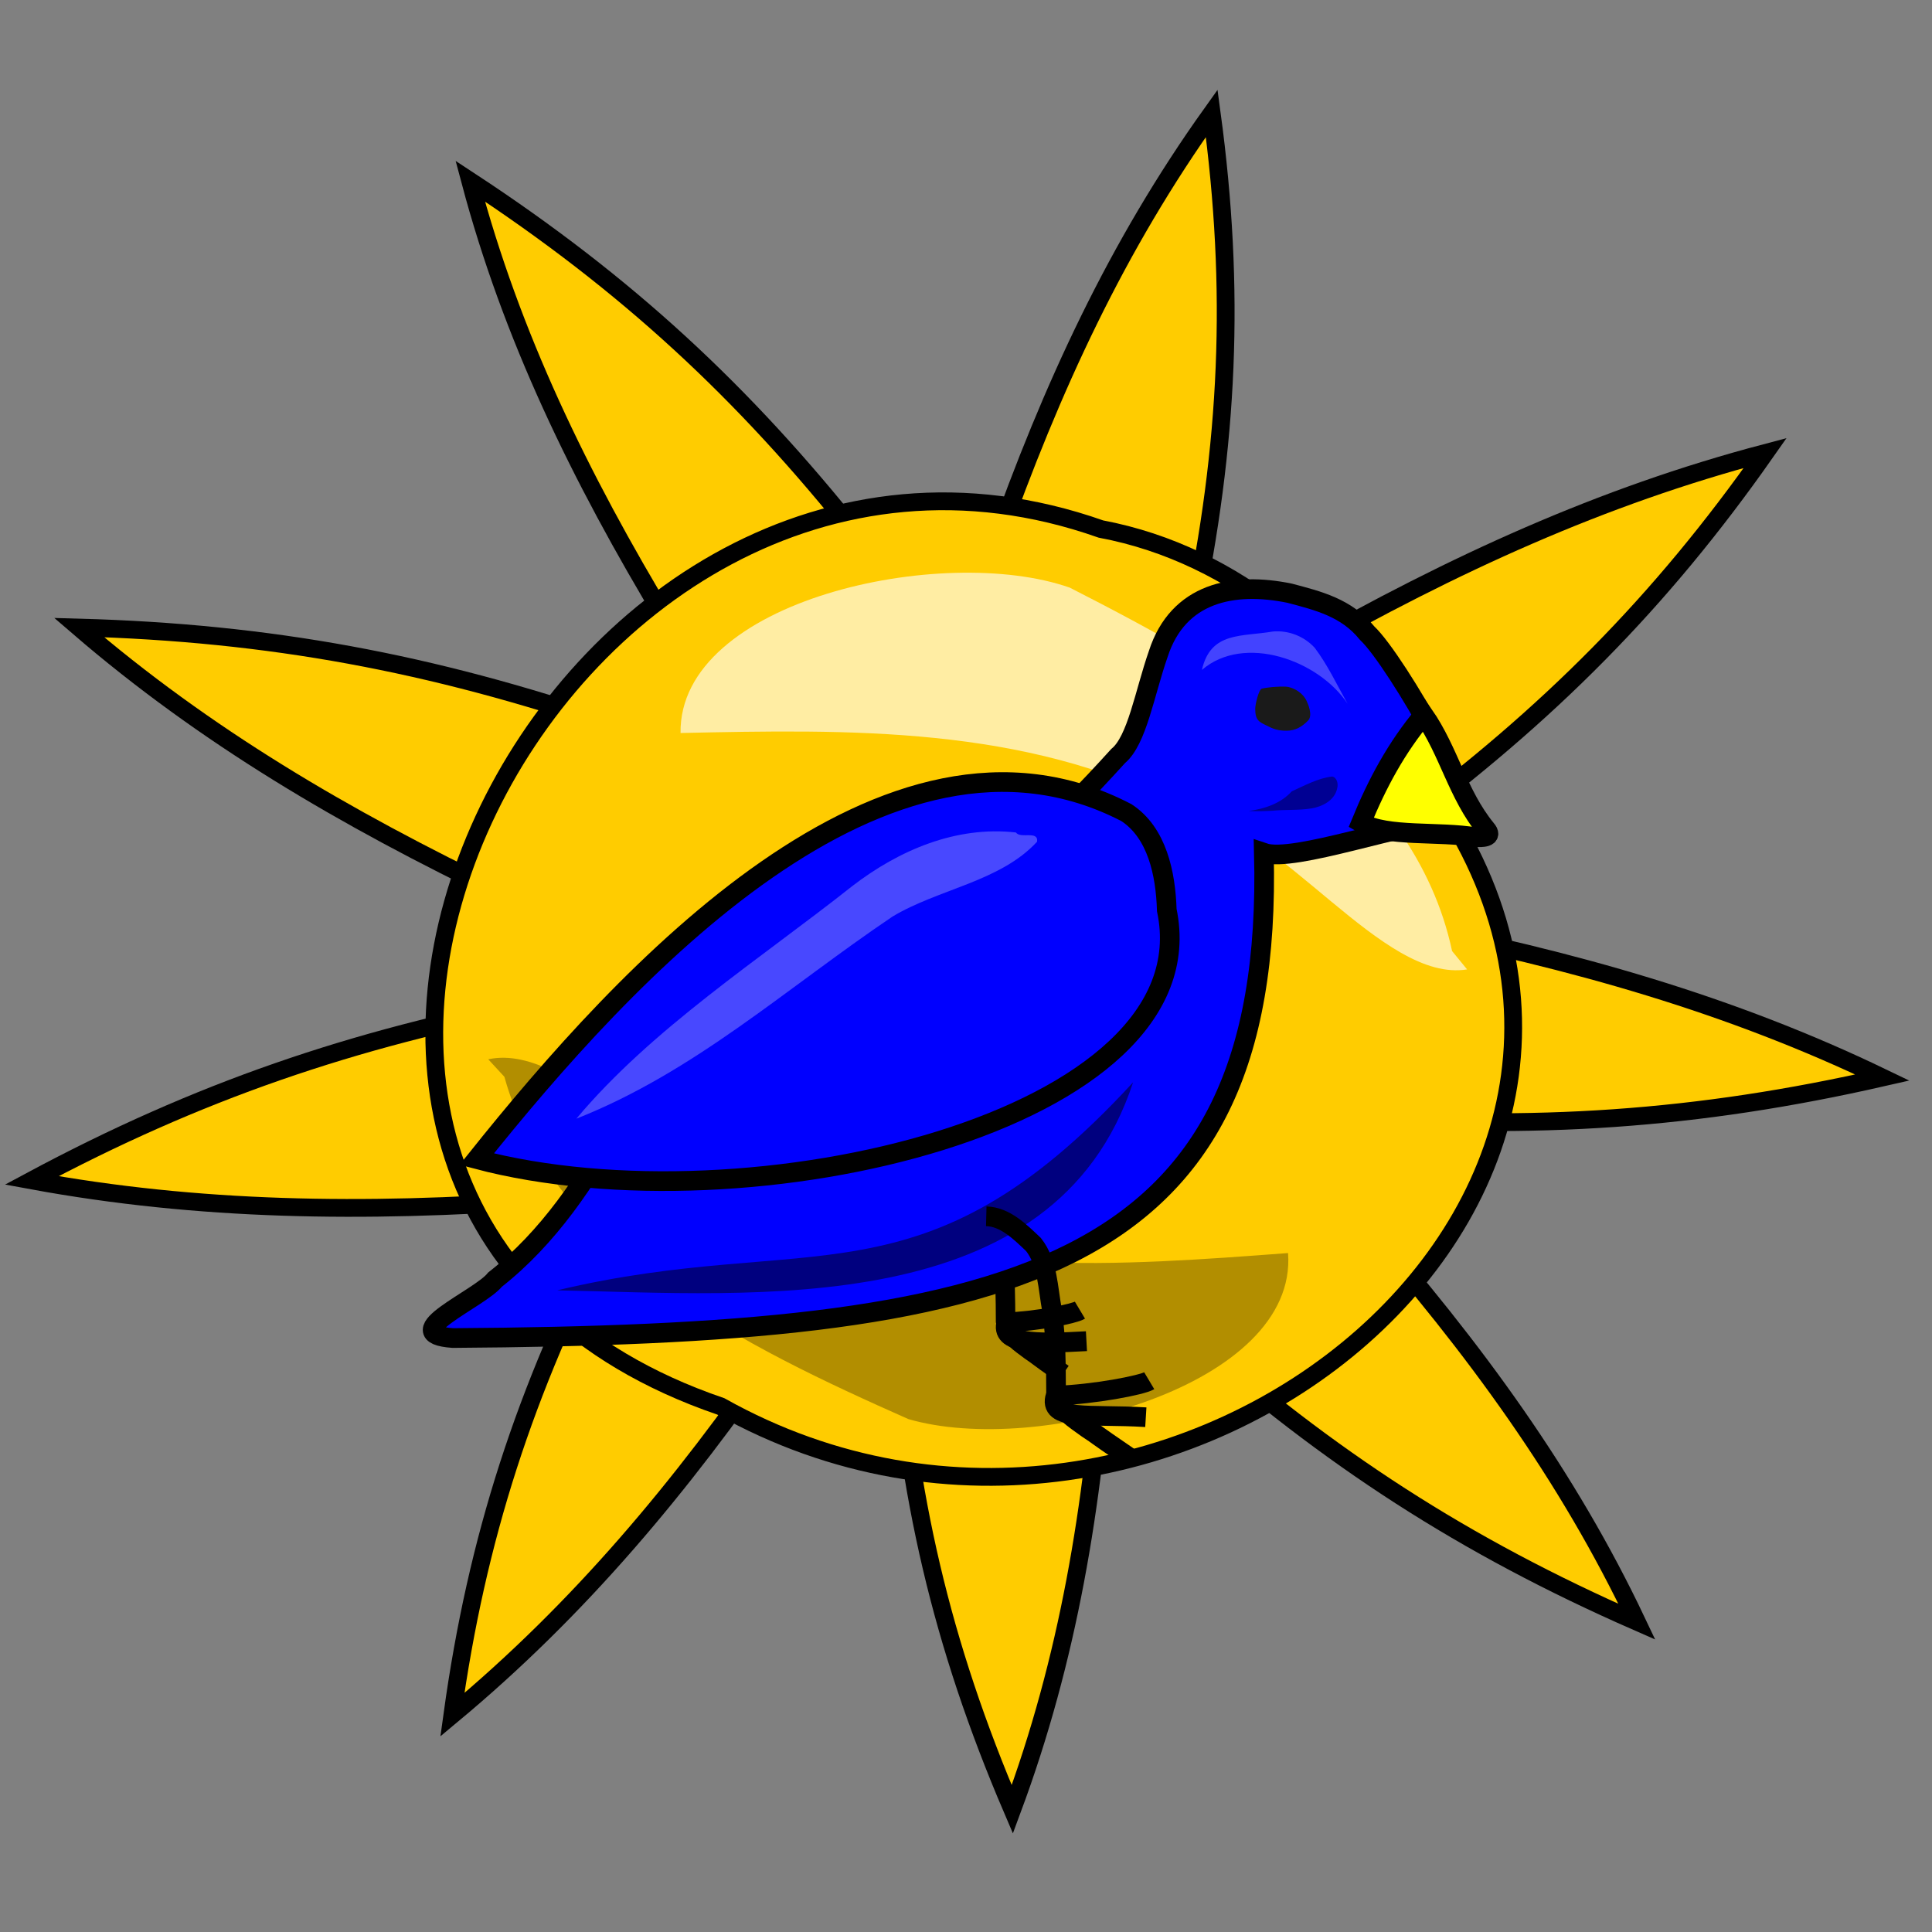<?xml version="1.0" encoding="UTF-8" standalone="no"?>
<!-- Created with Inkscape (http://www.inkscape.org/) -->
<svg
   xmlns:dc="http://purl.org/dc/elements/1.1/"
   xmlns:cc="http://creativecommons.org/ns#"
   xmlns:rdf="http://www.w3.org/1999/02/22-rdf-syntax-ns#"
   xmlns:svg="http://www.w3.org/2000/svg"
   xmlns="http://www.w3.org/2000/svg"
   xmlns:sodipodi="http://sodipodi.sourceforge.net/DTD/sodipodi-0.dtd"
   xmlns:inkscape="http://www.inkscape.org/namespaces/inkscape"
   width="250"
   height="250"
   id="svg2"
   sodipodi:version="0.32"
   inkscape:version="0.46"
   sodipodi:docname="birdlevel.svg"
   inkscape:output_extension="org.inkscape.output.svg.inkscape"
   inkscape:export-filename="P:\pidgey2\data\images\birdlevel.png"
   inkscape:export-xdpi="92.160004"
   inkscape:export-ydpi="92.160004"
   version="1.0">
  <rect width="100%" height="100%" fill="#808080" stroke="none"/>
  <defs
     id="defs4">
    <inkscape:perspective
       sodipodi:type="inkscape:persp3d"
       inkscape:vp_x="0 : 125 : 1"
       inkscape:vp_y="0 : 1000 : 0"
       inkscape:vp_z="250 : 125 : 1"
       inkscape:persp3d-origin="125 : 83.333333 : 1"
       id="perspective3645" />
  </defs>
  <sodipodi:namedview
     id="base"
     pagecolor="#cb90ff"
     bordercolor="#666666"
     borderopacity="1.0"
     gridtolerance="10000"
     guidetolerance="10"
     objecttolerance="10"
     inkscape:pageopacity="0"
     inkscape:pageshadow="2"
     inkscape:zoom="1.7111984"
     inkscape:cx="62.793051"
     inkscape:cy="132.17749"
     inkscape:document-units="px"
     inkscape:current-layer="layer1"
     showgrid="false"
     inkscape:window-width="1680"
     inkscape:window-height="994"
     inkscape:window-x="0"
     inkscape:window-y="22" />
  <g
     inkscape:label="Layer 1"
     inkscape:groupmode="layer"
     id="layer1">
    <path
       style="opacity:1;fill:#ffcc00;fill-opacity:1;stroke:#000000;stroke-width:2.301;stroke-miterlimit:4;stroke-dasharray:none;stroke-opacity:1"
       d="M 10.231,81.204 C 34.955,81.881 55.8,85.8 79.152,93.737 C 81.556,96.18 80.646,96.601 79.373,98.441 C 75.381,101.658 72.307,105.658 69.15,109.559 C 67.515,111.435 66.183,113.516 65.084,115.7 C 44.434,105.787 26.443,95.158 10.231,81.204 z"
       id="path3210"
       sodipodi:nodetypes="cccccc" />
    <path
       style="opacity:1;fill:#ffcc00;fill-opacity:1;stroke:#000000;stroke-width:2.301;stroke-miterlimit:4;stroke-dasharray:none;stroke-opacity:1"
       d="M 4.1,152.744 C 25.557,141.246 45.521,134.405 69.869,129.766 C 73.284,130.674 72.743,131.478 72.687,133.668 C 71.081,138.361 70.697,143.273 70.187,148.141 C 69.842,150.538 69.869,152.964 70.153,155.363 C 47.005,156.997 25.724,156.723 4.1,152.744 z"
       id="path3206"
       sodipodi:nodetypes="cccccc" />
    <path
       style="opacity:1;fill:#ffcc00;fill-opacity:1;stroke:#000000;stroke-width:2.301;stroke-miterlimit:4;stroke-dasharray:none;stroke-opacity:1"
       d="M 58.537,221.888 C 61.701,198.959 67.932,179.958 78.69,159.022 C 81.528,157.027 81.886,157.916 83.72,159.281 C 86.75,163.312 90.705,166.566 94.547,169.888 C 96.381,171.594 98.465,173.039 100.682,174.277 C 88.089,192.504 74.995,208.188 58.537,221.888 z"
       id="path3208"
       sodipodi:nodetypes="cccccc" />
    <path
       style="opacity:1;fill:#ffcc00;fill-opacity:1;stroke:#000000;stroke-width:2.301;stroke-miterlimit:4;stroke-dasharray:none;stroke-opacity:1"
       d="M 130.992,234.134 C 121.8,212.671 117.335,193.24 115.812,170.058 C 117.25,167.024 118.026,167.636 120.339,167.993 C 125.087,170.133 130.237,171.173 135.324,172.324 C 137.816,172.977 140.389,173.29 142.97,173.362 C 141.477,195.014 138.22,214.674 130.992,234.134 z"
       id="path3202"
       sodipodi:nodetypes="cccccc" />
    <path
       style="opacity:1;fill:#ffcc00;fill-opacity:1;stroke:#000000;stroke-width:2.301;stroke-miterlimit:4;stroke-dasharray:none;stroke-opacity:1"
       d="M 211.814,209.853 C 189.423,200.031 171.971,188.679 153.93,172.708 C 152.765,169.572 153.779,169.525 155.731,168.31 C 160.763,166.845 165.287,164.32 169.844,161.916 C 172.143,160.804 174.252,159.391 176.19,157.797 C 190.91,174.574 202.886,191.019 211.814,209.853 z"
       id="path3204"
       sodipodi:nodetypes="cccccc" />
    <path
       style="opacity:1;fill:#ffcc00;fill-opacity:1;stroke:#000000;stroke-width:2.301;stroke-miterlimit:4;stroke-dasharray:none;stroke-opacity:1"
       d="M 243.588,139.432 C 219.557,144.905 198.346,146.292 173.578,144.425 C 170.567,142.666 171.326,142.035 172.031,139.945 C 174.968,135.853 176.797,131.235 178.734,126.691 C 179.779,124.478 180.474,122.141 180.914,119.763 C 203.636,124.203 223.998,129.994 243.588,139.432 z"
       id="path3198"
       sodipodi:nodetypes="cccccc" />
    <path
       style="opacity:1;fill:#ffcc00;fill-opacity:1;stroke:#000000;stroke-width:2.301;stroke-miterlimit:4;stroke-dasharray:none;stroke-opacity:1"
       d="M 228.419,58.615 C 214.853,77.946 200.364,92.491 180.899,106.928 C 177.414,107.563 177.508,106.618 176.496,104.641 C 175.656,99.777 173.62,95.234 171.718,90.678 C 170.865,88.394 169.666,86.243 168.251,84.224 C 188.1,72.973 207.21,64.215 228.419,58.615 z"
       id="path3200"
       sodipodi:nodetypes="cccccc" />
    <path
       style="opacity:1;fill:#ffcc00;fill-opacity:1;stroke:#000000;stroke-width:2.301;stroke-miterlimit:4;stroke-dasharray:none;stroke-opacity:1"
       d="M 156.796,14.662 C 159.902,37.598 158.983,57.454 154.204,80.246 C 151.994,82.843 151.408,82.067 149.266,81.177 C 145.248,77.987 140.545,75.767 135.933,73.455 C 133.699,72.236 131.293,71.327 128.814,70.649 C 136.099,50.048 144.553,31.791 156.796,14.662 z"
       id="path3196"
       sodipodi:nodetypes="cccccc" />
    <path
       style="opacity:1;fill:#ffcc00;fill-opacity:1;stroke:#000000;stroke-width:2.301;stroke-miterlimit:4;stroke-dasharray:none;stroke-opacity:1"
       d="M 60.849,23.439 C 81.092,36.723 96.189,50.718 111.013,69.358 C 111.582,72.634 110.574,72.517 108.428,73.399 C 103.2,74.031 98.279,75.79 93.346,77.423 C 90.877,78.148 88.539,79.2 86.335,80.458 C 74.931,61.56 66.168,43.43 60.849,23.439 z"
       id="path3193"
       sodipodi:nodetypes="cccccc"
       inkscape:transform-center-y="5.200958" />
    <path
       style="opacity:1;fill:#ffcc00;fill-opacity:1;stroke:#000000;stroke-width:2.301;stroke-miterlimit:4;stroke-dasharray:none;stroke-opacity:1"
       d="M 142.457,68.457 C 71.767,43.517 16.557,155.798 93.27,181.986 C 151.612,214.689 226.547,153.065 182.589,98.54 C 173.918,84.361 160.132,71.778 142.457,68.457 z"
       id="path3167" />
    <path
       style="opacity:1;fill:#000000;fill-opacity:0.302;stroke:none;stroke-width:4;stroke-miterlimit:4;stroke-dasharray:none;stroke-opacity:1"
       d="M 65.268,139.339 C 71.642,162.292 96.428,174.27 117.546,183.63 C 134.278,188.504 167.962,179.306 166.674,162.144 C 144.907,163.787 122.289,165.467 101.59,156.234 C 87.884,154.029 74.063,134.705 63.18,137.073 L 65.268,139.339 L 65.268,139.339 z"
       id="path3237" />
    <g
       id="g3347"
       transform="matrix(2.067,0,0,2.107,-130.804,-76.784)"
       style="stroke-width:1.219;stroke-miterlimit:4;stroke-dasharray:none">
      <path
         sodipodi:nodetypes="cccccc"
         id="path3343"
         d="M 122.8,108.723 C 123.724,108.748 124.459,109.497 125.122,110.141 C 125.831,111.052 125.827,112.338 126.039,113.467 C 126.233,114.83 126.225,116.215 126.234,117.591 C 126.387,118.475 127.169,118.915 127.772,119.371 C 128.538,119.888 127.764,119.383 129.835,120.825"
         style="opacity:1;fill:none;fill-opacity:0.262;stroke:#000000;stroke-width:1.219;stroke-miterlimit:4;stroke-dasharray:none;stroke-opacity:1" />
      <path
         sodipodi:nodetypes="ccc"
         id="path3345"
         d="M 131.297,118.81 C 127.989,118.995 125.878,118.95 126.283,117.655 C 128.191,117.589 130.523,117.128 130.889,116.905"
         style="opacity:1;fill:none;fill-opacity:0.262;stroke:#000000;stroke-width:1.219;stroke-miterlimit:4;stroke-dasharray:none;stroke-opacity:1" />
    </g>
    <path
       style="opacity:1;fill:#ffffff;fill-opacity:0.64;stroke:none;stroke-width:4;stroke-miterlimit:4;stroke-dasharray:none;stroke-opacity:1"
       d="M 187.899,123.067 C 182.946,99.81 158.939,86.52 138.431,76.041 C 122.026,70.275 87.832,77.648 88.062,94.851 C 109.895,94.38 132.579,93.919 152.676,104.248 C 166.223,107.186 178.833,127.221 189.843,125.442 L 187.899,123.067 L 187.899,123.067 z"
       id="path3227" />
    <path
       style="fill:#0000ff;fill-opacity:1;stroke:#000000;stroke-width:2.545;stroke-miterlimit:4;stroke-dasharray:none;stroke-opacity:1"
       d="M 144.684,97.831 C 147.14,95.812 148.1,89.718 149.876,84.625 C 152.44,76.678 159.6,75.263 166.878,76.761 C 170.598,77.744 174.25,78.641 176.908,81.929 C 180.704,85.472 192.642,106.411 189.032,105.874 C 181.717,106.39 167.422,111.676 163.546,110.358 C 164.927,165.238 130.713,172.656 58.588,173.143 C 51.043,172.604 62.073,168.085 64.059,165.581 C 70.93,160.195 76.002,152.668 80.123,145.002 C 83.024,138.28 97.885,142.763 97.063,135.297 C 106.464,115.818 112.059,133.942 144.684,97.831 z"
       id="path3285"
       sodipodi:nodetypes="ccccccccccc" />
    <path
       style="fill:#0000ff;fill-opacity:1;stroke:#000000;stroke-width:2.545;stroke-miterlimit:4;stroke-dasharray:none;stroke-opacity:1"
       d="M 61.69,149.992 C 96.862,159.294 156.738,145.052 150.981,117.768 C 150.837,113.043 149.724,107.752 145.763,105.157 C 114.635,88.977 80.805,126.066 61.69,149.992 z"
       id="path3283"
       sodipodi:nodetypes="cccc" />
    <path
       style="fill:#ffff00;fill-opacity:1;stroke:#000000;stroke-width:2.545;stroke-miterlimit:4;stroke-dasharray:none;stroke-opacity:1"
       d="M 184.231,92.51 C 180.695,96.741 178.221,101.344 176.125,106.453 C 179.396,108.367 186.345,107.527 190.935,108.341 C 191.706,108.352 193.281,108.405 192.291,107.291 C 188.59,102.746 187.522,97.26 184.231,92.51 z"
       id="path3293"
       sodipodi:nodetypes="ccccc" />
    <path
       style="fill:#1a1a1a;fill-opacity:1;stroke:none;stroke-width:3;stroke-miterlimit:4;stroke-dasharray:none;stroke-opacity:1"
       d="M 166.694,88.893 C 166.218,88.772 164.142,88.89 163.277,89.111 C 162.886,89.21 162.423,91.14 162.423,91.723 C 162.423,93.278 163.013,93.439 163.918,93.9 C 164.807,94.353 165.388,94.553 166.481,94.553 C 167.648,94.553 168.495,94.024 169.257,93.247 C 169.922,92.57 169.244,91.043 169.044,90.635 C 168.624,89.779 167.671,89.092 166.694,88.893 z"
       id="path3295" />
    <path
       style="fill:#ffffff;fill-opacity:0.285;stroke:none;stroke-width:3;stroke-miterlimit:4;stroke-dasharray:none;stroke-opacity:1"
       d="M 131.456,107.722 C 123.744,106.842 116.306,110.013 110.262,114.676 C 98.467,124.023 84.348,133.092 74.584,144.756 C 89.914,138.696 101.705,127.899 115.485,118.606 C 121.421,115.029 129.425,114.095 134.195,108.917 C 134.401,107.419 132.04,108.571 131.456,107.722 z"
       id="path3297"
       sodipodi:nodetypes="cccccc" />
    <path
       style="fill:#000000;fill-opacity:0.5;stroke:none;stroke-width:3;stroke-miterlimit:4;stroke-dasharray:none;stroke-opacity:1"
       d="M 146.619,140.055 C 136.473,170.989 97.607,167.473 72.101,166.967 C 104.986,159.131 119.271,169.786 146.619,140.055 z"
       id="path3302"
       sodipodi:nodetypes="ccc" />
    <path
       style="fill:#ffffff;fill-opacity:0.262;stroke:none;stroke-width:3;stroke-miterlimit:4;stroke-dasharray:none;stroke-opacity:1"
       d="M 174.383,91.07 C 170.613,85.396 160.998,81.981 155.527,86.688 C 156.658,81.691 160.658,82.416 164.746,81.712 C 166.749,81.547 168.765,82.337 170.131,83.833 C 171.799,86.047 173.003,88.627 174.383,91.07 z"
       id="path3307"
       sodipodi:nodetypes="ccccc" />
    <path
       style="fill:none;fill-opacity:0.262;stroke:#000000;stroke-width:2.545;stroke-miterlimit:4;stroke-dasharray:none;stroke-opacity:1"
       d="M 127.622,157.387 C 130.052,157.45 131.985,159.38 133.731,161.04 C 135.596,163.39 135.586,166.705 136.144,169.614 C 136.653,173.129 136.632,176.699 136.655,180.244 C 137.059,182.523 139.117,183.658 140.703,184.835 C 142.718,186.168 140.682,184.864 146.131,188.582"
       id="path3320"
       sodipodi:nodetypes="cccccc" />
    <path
       style="fill:none;fill-opacity:0.262;stroke:#000000;stroke-width:2.545;stroke-miterlimit:4;stroke-dasharray:none;stroke-opacity:1"
       d="M 148.269,183.387 C 140.98,182.936 135.526,183.937 136.593,180.6 C 141.613,180.428 147.748,179.24 148.71,178.666"
       id="path3322"
       sodipodi:nodetypes="ccc" />
    <path
       style="fill:#000000;fill-opacity:0.424;stroke:none;stroke-width:1.8;stroke-miterlimit:4;stroke-dasharray:none;stroke-opacity:1"
       d="M 173.041,101.954 C 172.753,103.549 171.123,104.38 169.686,104.611 C 168.017,104.88 166.317,104.737 164.638,104.91 C 163.621,104.965 162.601,105.001 161.583,104.94 C 163.618,104.67 165.723,103.977 167.151,102.402 C 168.842,101.641 170.526,100.697 172.385,100.48 C 172.998,100.601 173.189,101.422 173.041,101.954 z"
       id="path4570" />
  </g>
</svg>
